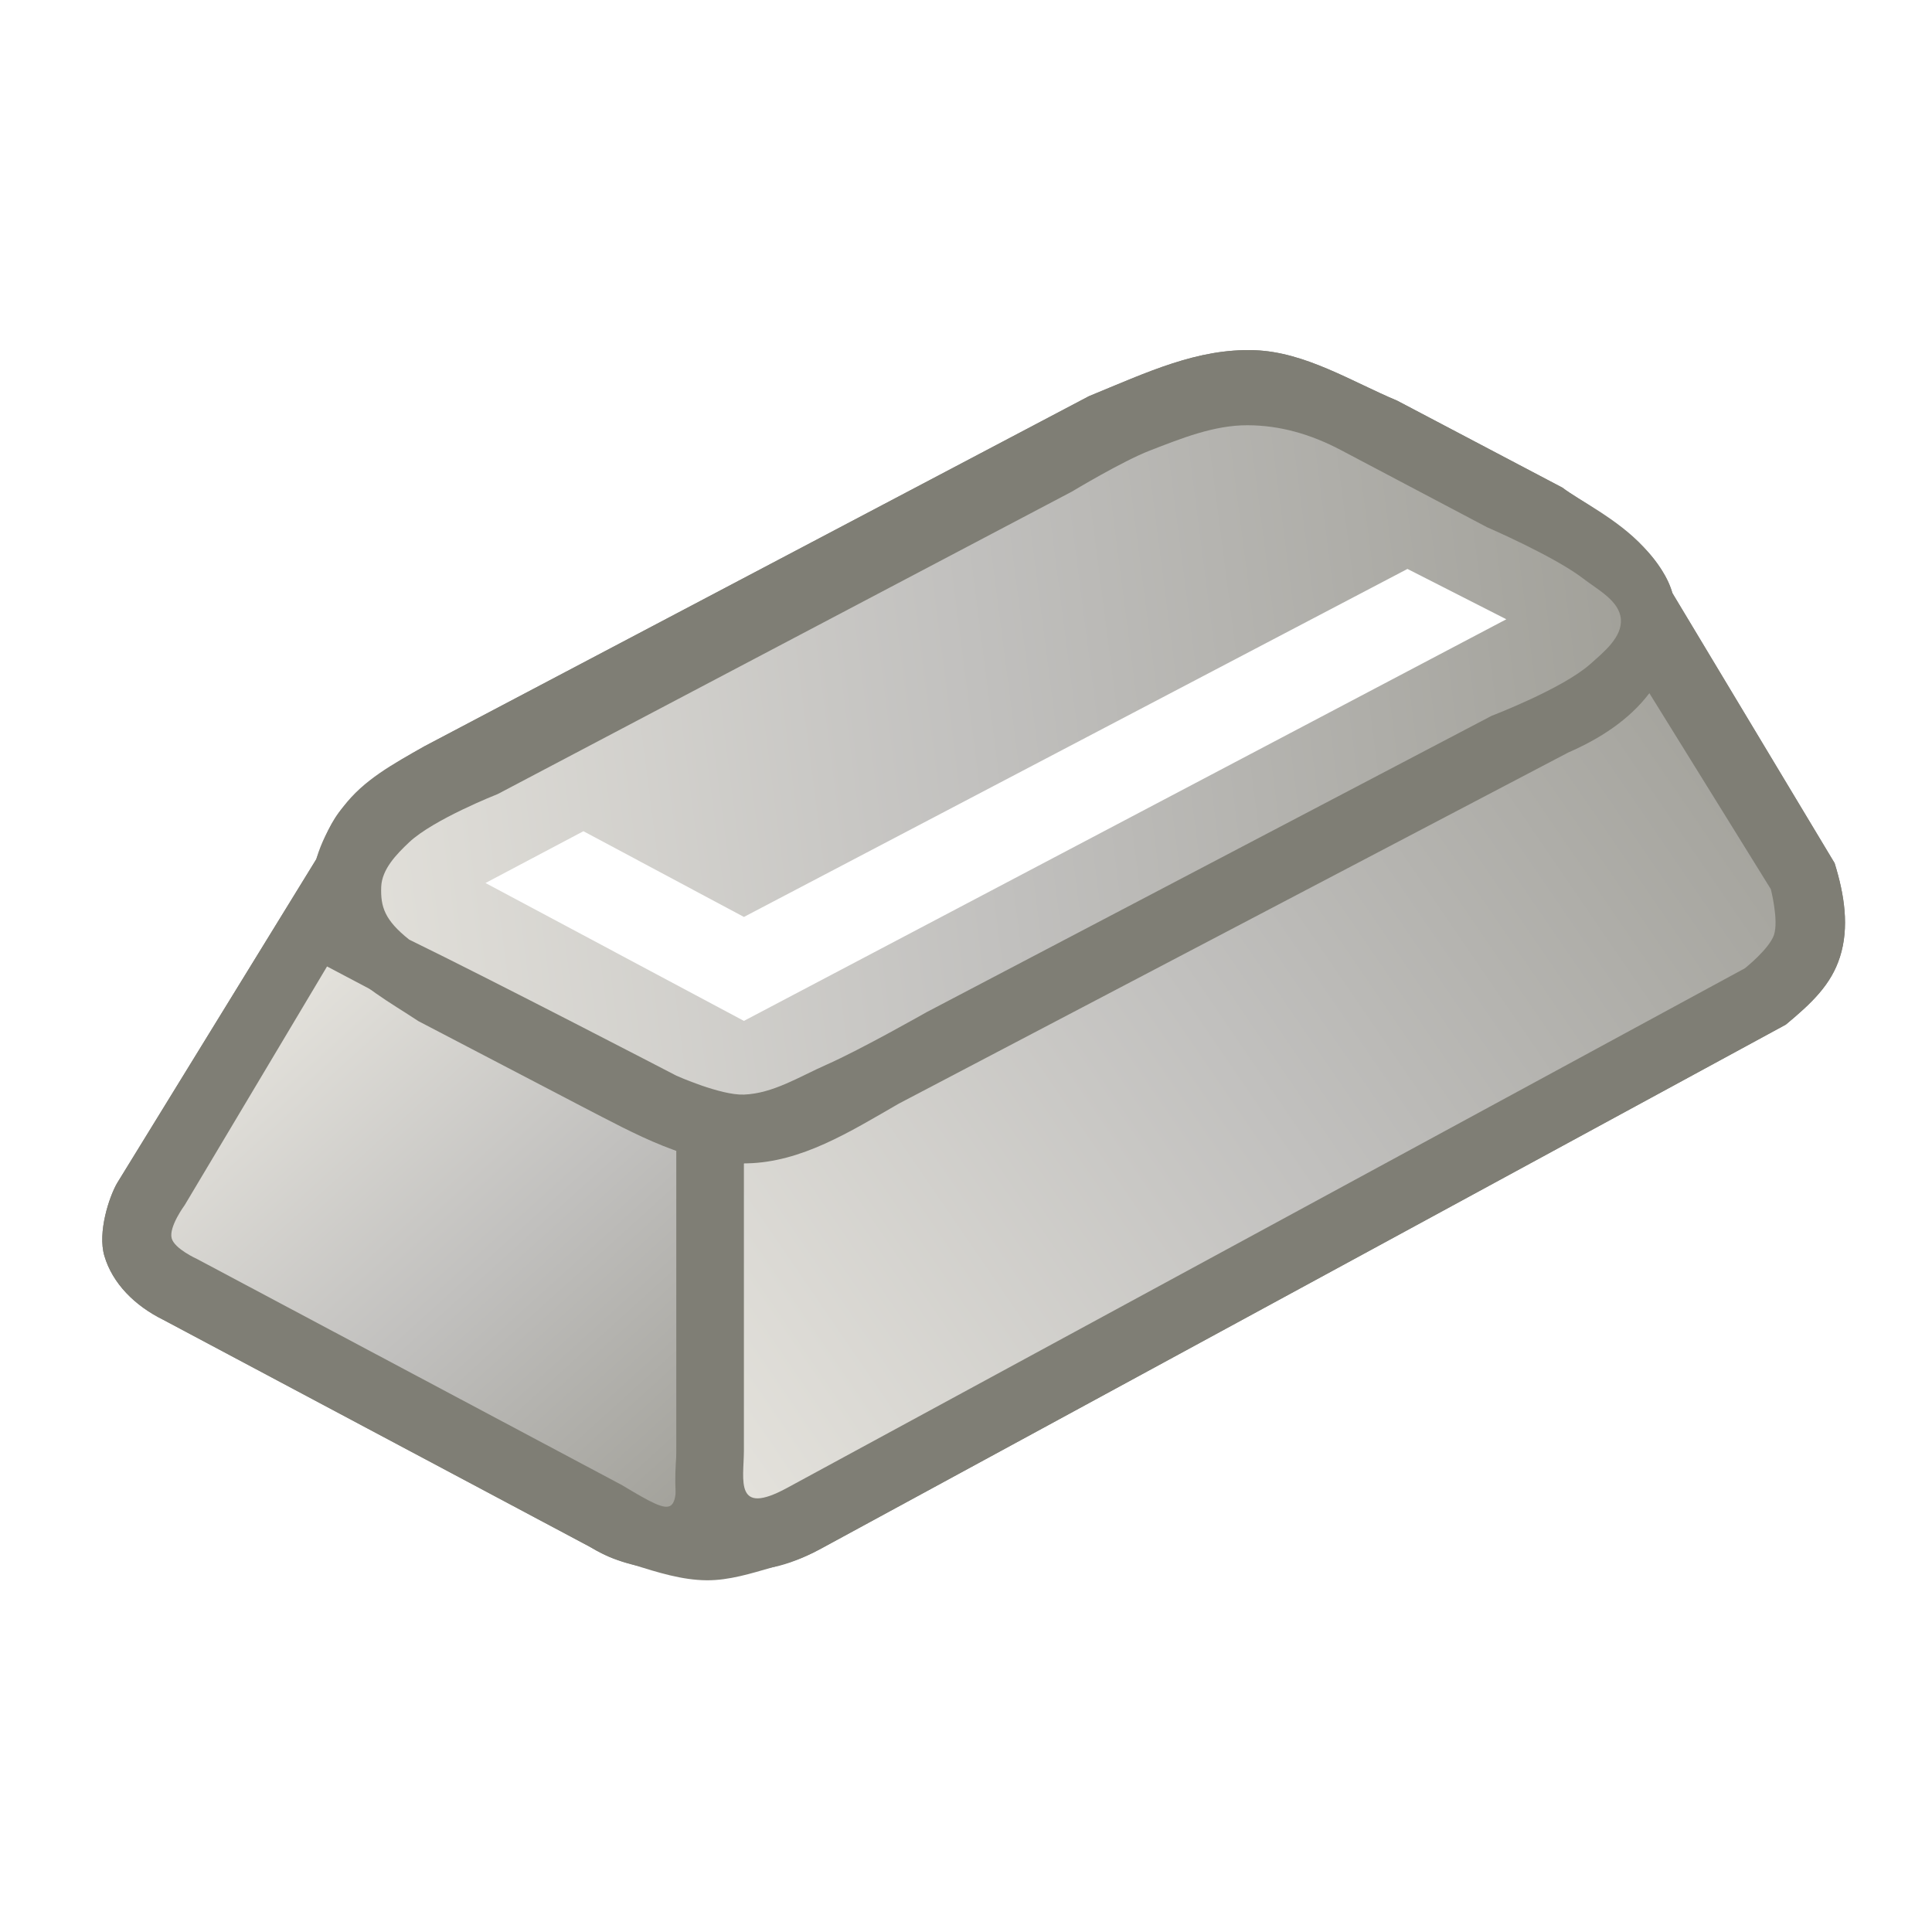 <svg height="500" viewBox="0 0 132.292 132.292" width="500" xmlns="http://www.w3.org/2000/svg" xmlns:xlink="http://www.w3.org/1999/xlink"><linearGradient id="a" gradientTransform="matrix(.709 0 0 .842 -192.161 -244.874)" gradientUnits="userSpaceOnUse" spreadMethod="reflect" x1="-13.414" x2="20.937" xlink:href="#e" y1="360.752" y2="405.765"/><linearGradient id="b" gradientTransform="matrix(.709 0 0 .842 -192.161 -244.874)" gradientUnits="userSpaceOnUse" spreadMethod="reflect" x1="26.799" x2="116.61" xlink:href="#e" y1="403.444" y2="330.415"/><linearGradient id="c" gradientTransform="matrix(.709 0 0 .842 -192.161 -244.874)" gradientUnits="userSpaceOnUse" spreadMethod="reflect" x1="-14.457" x2="111.63" xlink:href="#e" y1="352.039" y2="332.76"/><filter id="d" color-interpolation-filters="sRGB" height="1.352" width="1.156" x="-.078" y="-.176"><feGaussianBlur stdDeviation="2.269"/></filter><linearGradient id="e" gradientTransform="matrix(391.593 0 0 -391.593 60.796 7618.49)" gradientUnits="userSpaceOnUse" spreadMethod="pad" x1="0" x2="1" y1="0" y2="0"><stop offset="0" stop-color="#e3e1db"/><stop offset=".511" stop-color="#c1c0be"/><stop offset="1" stop-color="#a2a19a"/></linearGradient><g transform="translate(224.06 7.119)"><path d="m-171.173 100.202c1.118-.321 2.043-.581 3.262-1.242l66.133-35.92c1.797-1.492 3.103-2.744 3.704-4.625.654-2.046.31-4.268-.363-6.432l-11.104-18.483c-.297-1.124-1.069-2.157-1.983-3.163-1.726-1.899-4.444-3.22-5.552-4.065l-11.311-5.953c-3.124-1.31-6.311-3.336-9.76-3.456-3.925-.137-7.36 1.511-11.354 3.15l-7.414 3.906-38.079 20.062c-2.149 1.211-4.074 2.39-5.571 4.16-.866 1.024-1.197 1.935-1.84 3.578l-13.641 22.184c-.541.94-1.341 3.357-.868 4.972.557 1.898 2.097 3.421 4.015 4.369l29.177 15.526c1.451.867 2.002.942 3.055 1.268 1.63.505 3.304 1.042 5.011 1.052 1.523.009 3.019-.466 4.483-.886z" fill="#7f7e75"/><path d="m-179.068 100.241c1.353.032 2.886-.173 3.926-1.04 1.182-.985 1.924-3.248 1.968-4.175.042-8.805.041-18.138 0-27.192l-29.231-16.116-13.641 22.184c-.541.94-1.341 3.357-.867 4.972.557 1.898 2.097 3.421 4.015 4.369l29.176 15.526c1.451.867 3.027 1.434 4.654 1.473z" fill="#7f7e75"/><path d="m-181.485 94.565c4.028 2.418 3.726 2.059 3.744-2.31v-20.568l-23.925-12.629-9.748 16.344s-1.097 1.482-.891 2.268c.189.724 1.738 1.42 1.738 1.42z" fill="url(#a)"/><path d="m-109.54 33.5-68.201 38.187v20.568c-.008.721-.339 3.336.414 4.726.838 1.548 2.434 2.887 4.154 3.26 1.764.382 4.044-.62 5.262-1.281l66.134-35.92c1.797-1.492 3.103-2.744 3.704-4.625.654-2.046.31-4.269-.363-6.433z" fill="#7f7e75"/><path d="m-102.803 53.768-8.319-13.423-62 32.197v19.713c-.014 1.982-.648 4.465 2.94 2.519l65.604-35.592s1.668-1.326 1.99-2.283c.333-.992-.215-3.131-.215-3.131z" fill="url(#b)"/><path d="m-128.387 20.318c-3.124-1.31-6.311-3.336-9.76-3.456-3.925-.137-7.36 1.511-11.354 3.15l-7.414 3.906-38.079 20.062c-2.149 1.211-4.18 2.306-5.571 4.16-1.225 1.631-2.174 3.69-2.147 5.73.022 1.703.891 3.378 1.917 4.737 1.371 1.816 3.387 2.873 5.386 4.196l11.178 5.835c3.695 1.905 7.333 3.989 11.325 3.903 3.723-.08 7.01-2.14 10.395-4.092l6.717-3.523 39.122-20.519c2.153-.937 4.168-2.232 5.549-4.06 1.092-1.445 1.962-3.285 1.889-5.095-.073-1.806-.856-3.458-2.29-4.914-1.801-1.829-4.444-3.22-5.552-4.065z" fill="#7f7e75"/><path d="m-115.63 32.512c-1.977-1.528-6.611-3.532-6.611-3.532l-9.987-5.272c-2.093-1.105-4.191-1.7-6.398-1.709-2.31-.009-4.554.904-6.709 1.738-1.87.723-5.322 2.803-5.322 2.803l-39.321 20.713s-4.387 1.724-6.063 3.3c-.876.824-1.873 1.857-1.916 3.059-.049 1.361.233 2.271 1.916 3.609 5.69 2.771 18.299 9.318 18.299 9.318s3.021 1.352 4.619 1.293c1.997-.074 3.81-1.233 5.639-2.039 2.362-1.041 6.858-3.597 6.858-3.597l38.707-20.302s4.852-1.851 6.75-3.54c.926-.824 2.187-1.835 2.096-3.071-.092-1.254-1.564-2.003-2.558-2.772z" fill="url(#c)"/><path d="m-127.688 31.837 6.772 3.448-52.206 27.501-17.694-9.442 6.706-3.547 10.989 5.871 45.434-23.829z" fill="#fff" filter="url(#d)"/></g></svg>